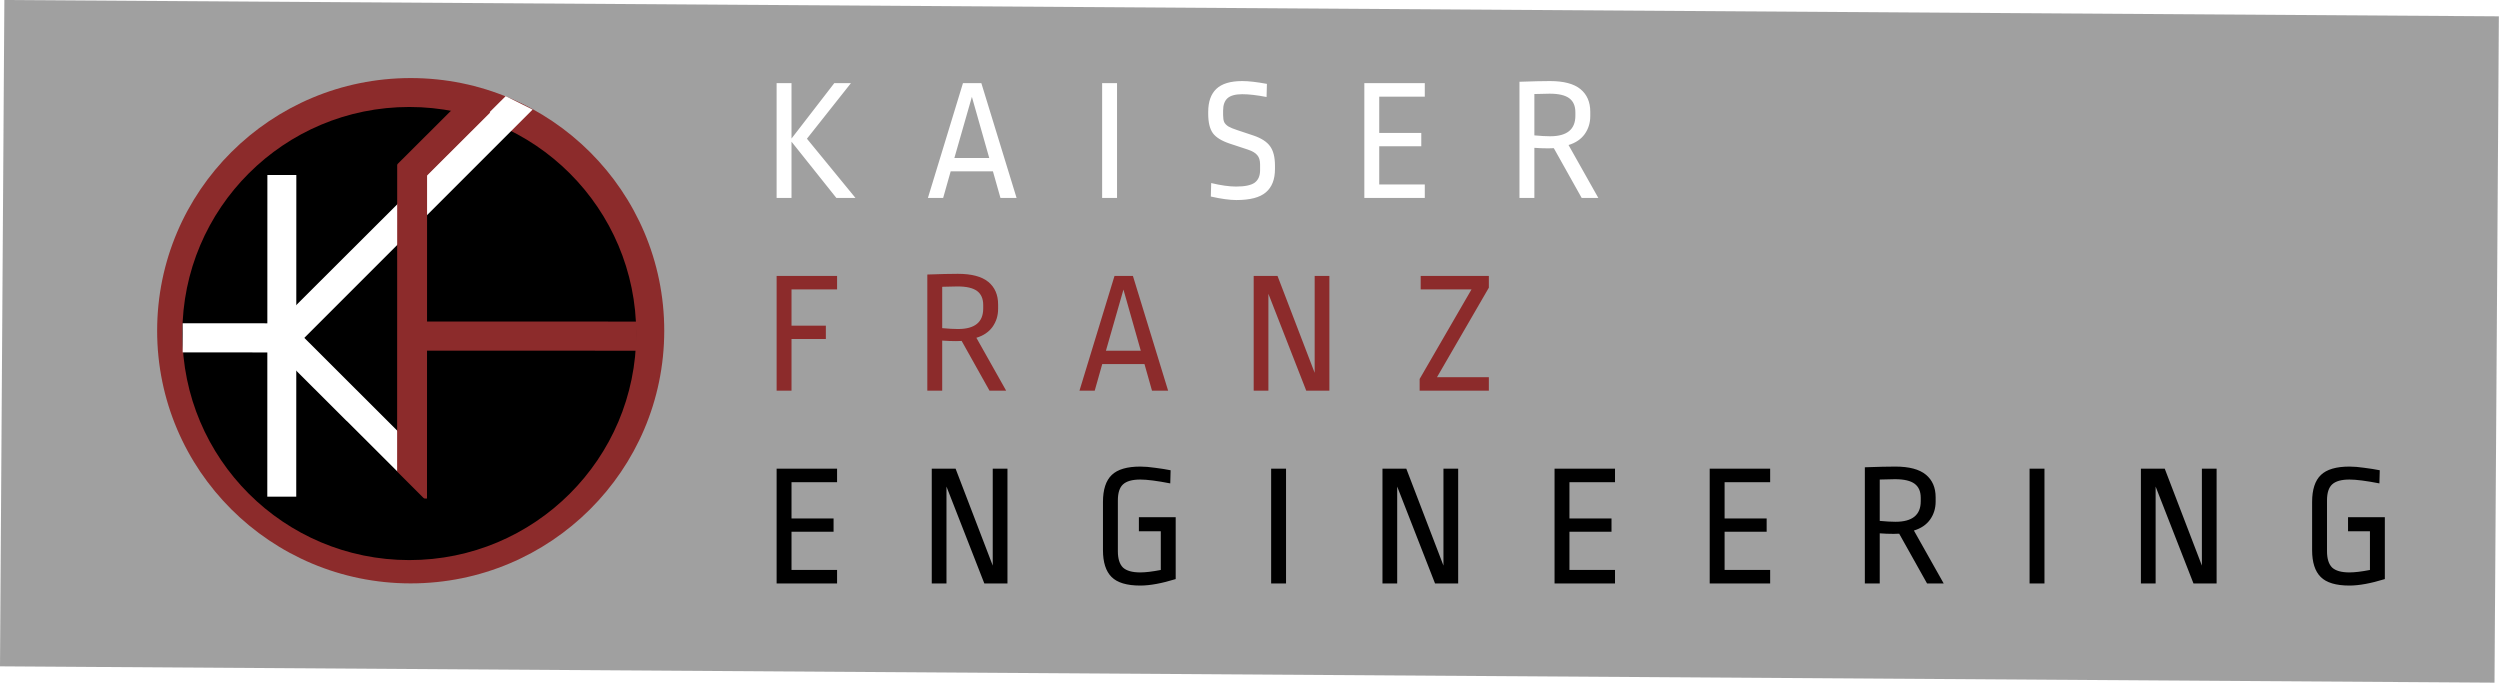 <svg width="428" height="117" viewBox="0 0 428 117" fill="none" xmlns="http://www.w3.org/2000/svg">
<g filter="url(#filter0_b_104_64)">
<rect y="114.077" width="114.079" height="427.068" transform="rotate(-89.625 0 114.077)" fill="#434343" fill-opacity="0.5"/>
</g>
<ellipse cx="70.311" cy="56.621" rx="43.408" ry="43.256" transform="rotate(0.015 70.311 56.621)" fill="#8C2B2B"/>
<path d="M145.677 14.238L138.147 23.748L146.457 33.888L143.187 33.888L135.507 24.258L135.507 33.888L132.957 33.888L132.957 14.238L135.507 14.238L135.507 23.718L142.827 14.238L145.677 14.238ZM168.008 14.238L174.038 33.888L171.278 33.888L169.988 29.328L162.758 29.328L161.468 33.888L158.858 33.888L164.858 14.238L168.008 14.238ZM166.388 16.578L163.388 27.048L169.358 27.048L166.388 16.578ZM191.235 14.238L191.235 33.888L188.685 33.888L188.685 14.238L191.235 14.238ZM212.666 13.878C213.746 13.878 215.156 14.038 216.896 14.358L216.836 16.608C215.196 16.288 213.806 16.128 212.666 16.128C211.506 16.128 210.666 16.358 210.146 16.818C209.646 17.278 209.396 17.978 209.396 18.918L209.396 19.698C209.396 20.198 209.456 20.598 209.576 20.898C209.716 21.178 209.956 21.428 210.296 21.648C210.636 21.848 211.146 22.058 211.826 22.278L214.616 23.208C215.956 23.668 216.896 24.278 217.436 25.038C217.996 25.798 218.276 26.908 218.276 28.368L218.276 28.938C218.276 30.718 217.756 32.048 216.716 32.928C215.696 33.808 214.016 34.248 211.676 34.248C210.536 34.248 209.076 34.048 207.296 33.648L207.356 31.338C209.016 31.738 210.436 31.938 211.616 31.938C213.116 31.938 214.176 31.718 214.796 31.278C215.416 30.818 215.726 30.108 215.726 29.148L215.726 28.158C215.726 27.458 215.566 26.928 215.246 26.568C214.946 26.188 214.406 25.868 213.626 25.608L210.536 24.588C209.156 24.128 208.196 23.538 207.656 22.818C207.116 22.078 206.846 20.968 206.846 19.488L206.846 19.158C206.846 17.418 207.306 16.108 208.226 15.228C209.166 14.328 210.646 13.878 212.666 13.878ZM243.924 14.238L243.924 16.548L236.124 16.548L236.124 22.758L243.324 22.758L243.324 25.038L236.124 25.038L236.124 31.578L243.924 31.578L243.924 33.888L233.574 33.888L233.574 14.238L243.924 14.238ZM265.354 13.878C267.714 13.878 269.454 14.338 270.574 15.258C271.694 16.178 272.254 17.468 272.254 19.128L272.254 19.878C272.254 21.038 271.934 22.068 271.294 22.968C270.654 23.848 269.734 24.468 268.534 24.828L273.634 33.888L270.784 33.888L266.014 25.368C265.854 25.388 265.534 25.398 265.054 25.398C264.254 25.398 263.464 25.368 262.684 25.308L262.684 33.888L260.134 33.888L260.134 13.998C262.374 13.918 264.114 13.878 265.354 13.878ZM265.294 16.038C264.634 16.038 263.764 16.058 262.684 16.098L262.684 23.178C263.764 23.278 264.664 23.328 265.384 23.328C268.264 23.328 269.704 22.158 269.704 19.818L269.704 19.218C269.704 18.138 269.354 17.338 268.654 16.818C267.954 16.298 266.834 16.038 265.294 16.038Z" fill="white"/>
<path d="M143.307 47.238L143.307 49.548L135.507 49.548L135.507 55.758L141.387 55.758L141.387 58.038L135.507 58.038L135.507 66.888L132.957 66.888L132.957 47.238L143.307 47.238ZM163.976 46.878C166.336 46.878 168.076 47.338 169.196 48.258C170.316 49.178 170.876 50.468 170.876 52.128L170.876 52.878C170.876 54.038 170.556 55.068 169.916 55.968C169.276 56.848 168.356 57.468 167.156 57.828L172.256 66.888L169.406 66.888L164.636 58.368C164.476 58.388 164.156 58.398 163.676 58.398C162.876 58.398 162.086 58.368 161.306 58.308L161.306 66.888L158.756 66.888L158.756 46.998C160.996 46.918 162.736 46.878 163.976 46.878ZM163.916 49.038C163.256 49.038 162.386 49.058 161.306 49.098L161.306 56.178C162.386 56.278 163.286 56.328 164.006 56.328C166.886 56.328 168.326 55.158 168.326 52.818L168.326 52.218C168.326 51.138 167.976 50.338 167.276 49.818C166.576 49.298 165.456 49.038 163.916 49.038ZM193.954 47.238L199.984 66.888L197.224 66.888L195.934 62.328L188.704 62.328L187.414 66.888L184.804 66.888L190.804 47.238L193.954 47.238ZM192.334 49.578L189.334 60.048L195.304 60.048L192.334 49.578ZM223.631 66.888L217.151 50.298L217.151 66.888L214.631 66.888L214.631 47.238L218.711 47.238L225.071 63.828L225.071 47.238L227.591 47.238L227.591 66.888L223.631 66.888ZM254.892 47.238L254.892 49.248L246.012 64.578L254.892 64.578L254.892 66.888L243.042 66.888L243.042 64.878L251.922 49.548L243.222 49.548L243.222 47.238L254.892 47.238Z" fill="#8C2B2B"/>
<path d="M143.307 80.238L143.307 82.548L135.507 82.548L135.507 88.758L142.707 88.758L142.707 91.038L135.507 91.038L135.507 97.578L143.307 97.578L143.307 99.888L132.957 99.888L132.957 80.238L143.307 80.238ZM168.517 99.888L162.037 83.298L162.037 99.888L159.517 99.888L159.517 80.238L163.597 80.238L169.957 96.828L169.957 80.238L172.477 80.238L172.477 99.888L168.517 99.888ZM195.218 79.878C195.958 79.878 196.808 79.948 197.768 80.088C198.728 80.208 199.608 80.348 200.408 80.508L200.348 82.758C198.088 82.318 196.378 82.098 195.218 82.098C193.838 82.098 192.848 82.378 192.248 82.938C191.668 83.478 191.378 84.388 191.378 85.668L191.378 94.368C191.378 95.648 191.668 96.578 192.248 97.158C192.848 97.718 193.838 97.998 195.218 97.998C196.118 97.998 197.288 97.858 198.728 97.578L198.728 90.948L194.978 90.948L194.978 88.548L201.278 88.548L201.278 99.138C198.878 99.878 196.858 100.248 195.218 100.248C192.918 100.248 191.278 99.758 190.298 98.778C189.318 97.798 188.828 96.268 188.828 94.188L188.828 85.938C188.828 83.818 189.328 82.278 190.328 81.318C191.328 80.358 192.958 79.878 195.218 79.878ZM220.169 80.238L220.169 99.888L217.619 99.888L217.619 80.238L220.169 80.238ZM245.679 99.888L239.199 83.298L239.199 99.888L236.679 99.888L236.679 80.238L240.759 80.238L247.119 96.828L247.119 80.238L249.639 80.238L249.639 99.888L245.679 99.888ZM276.49 80.238L276.49 82.548L268.69 82.548L268.69 88.758L275.89 88.758L275.89 91.038L268.69 91.038L268.69 97.578L276.49 97.578L276.49 99.888L266.14 99.888L266.14 80.238L276.49 80.238ZM303.051 80.238L303.051 82.548L295.251 82.548L295.251 88.758L302.451 88.758L302.451 91.038L295.251 91.038L295.251 97.578L303.051 97.578L303.051 99.888L292.701 99.888L292.701 80.238L303.051 80.238ZM324.481 79.878C326.841 79.878 328.581 80.338 329.701 81.258C330.821 82.178 331.381 83.468 331.381 85.128L331.381 85.878C331.381 87.038 331.061 88.068 330.421 88.968C329.781 89.848 328.861 90.468 327.661 90.828L332.761 99.888L329.911 99.888L325.141 91.368C324.981 91.388 324.661 91.398 324.181 91.398C323.381 91.398 322.591 91.368 321.811 91.308L321.811 99.888L319.261 99.888L319.261 79.998C321.501 79.918 323.241 79.878 324.481 79.878ZM324.421 82.038C323.761 82.038 322.891 82.058 321.811 82.098L321.811 89.178C322.891 89.278 323.791 89.328 324.511 89.328C327.391 89.328 328.831 88.158 328.831 85.818L328.831 85.218C328.831 84.138 328.481 83.338 327.781 82.818C327.081 82.298 325.961 82.038 324.421 82.038ZM350.013 80.238L350.013 99.888L347.463 99.888L347.463 80.238L350.013 80.238ZM375.523 99.888L369.043 83.298L369.043 99.888L366.523 99.888L366.523 80.238L370.603 80.238L376.963 96.828L376.963 80.238L379.483 80.238L379.483 99.888L375.523 99.888ZM402.224 79.878C402.964 79.878 403.814 79.948 404.774 80.088C405.734 80.208 406.614 80.348 407.414 80.508L407.354 82.758C405.094 82.318 403.384 82.098 402.224 82.098C400.844 82.098 399.854 82.378 399.254 82.938C398.674 83.478 398.384 84.388 398.384 85.668L398.384 94.368C398.384 95.648 398.674 96.578 399.254 97.158C399.854 97.718 400.844 97.998 402.224 97.998C403.124 97.998 404.294 97.858 405.734 97.578L405.734 90.948L401.984 90.948L401.984 88.548L408.284 88.548L408.284 99.138C405.884 99.878 403.864 100.248 402.224 100.248C399.924 100.248 398.284 99.758 397.304 98.778C396.324 97.798 395.834 96.268 395.834 94.188L395.834 85.938C395.834 83.818 396.334 82.278 397.334 81.318C398.334 80.358 399.964 79.878 402.224 79.878Z" fill="black"/>
<ellipse cx="70.07" cy="57.101" rx="38.851" ry="38.786" transform="rotate(0.015 70.07 57.101)" fill="black"/>
<rect x="45.776" y="29.959" width="4.956" height="55.067" transform="rotate(0.015 45.776 29.959)" fill="white"/>
<rect width="4.952" height="33.319" transform="matrix(0.708 -0.706 0.708 0.707 45.768 58.517)" fill="white"/>
<path d="M86.569 16.461L91.181 18.762L50.232 59.713L46.728 56.213L86.569 16.461Z" fill="white"/>
<rect x="31.274" y="60.333" width="4.988" height="19.362" transform="rotate(-89.985 31.274 60.333)" fill="white"/>
<rect x="68" y="28.209" width="5.116" height="57.142" transform="rotate(0.015 68 28.209)" fill="#8C2B2B"/>
<rect width="4.952" height="17.524" transform="matrix(0.708 0.707 -0.708 0.706 80.405 15.774)" fill="#8C2B2B"/>
<rect x="70.622" y="60.032" width="4.988" height="38.411" transform="rotate(-89.985 70.622 60.032)" fill="#8C2B2B"/>
<rect width="4.952" height="20.151" transform="matrix(0.708 -0.706 0.708 0.707 55.836 75.598)" fill="black"/>
<defs>
<filter id="filter0_b_104_64" x="-4" y="-4" width="435.805" height="124.87" filterUnits="userSpaceOnUse" color-interpolation-filters="sRGB">
<feFlood flood-opacity="0" result="BackgroundImageFix"/>
<feGaussianBlur in="BackgroundImage" stdDeviation="2"/>
<feComposite in2="SourceAlpha" operator="in" result="effect1_backgroundBlur_104_64"/>
<feBlend mode="normal" in="SourceGraphic" in2="effect1_backgroundBlur_104_64" result="shape"/>
</filter>
</defs>
</svg>
